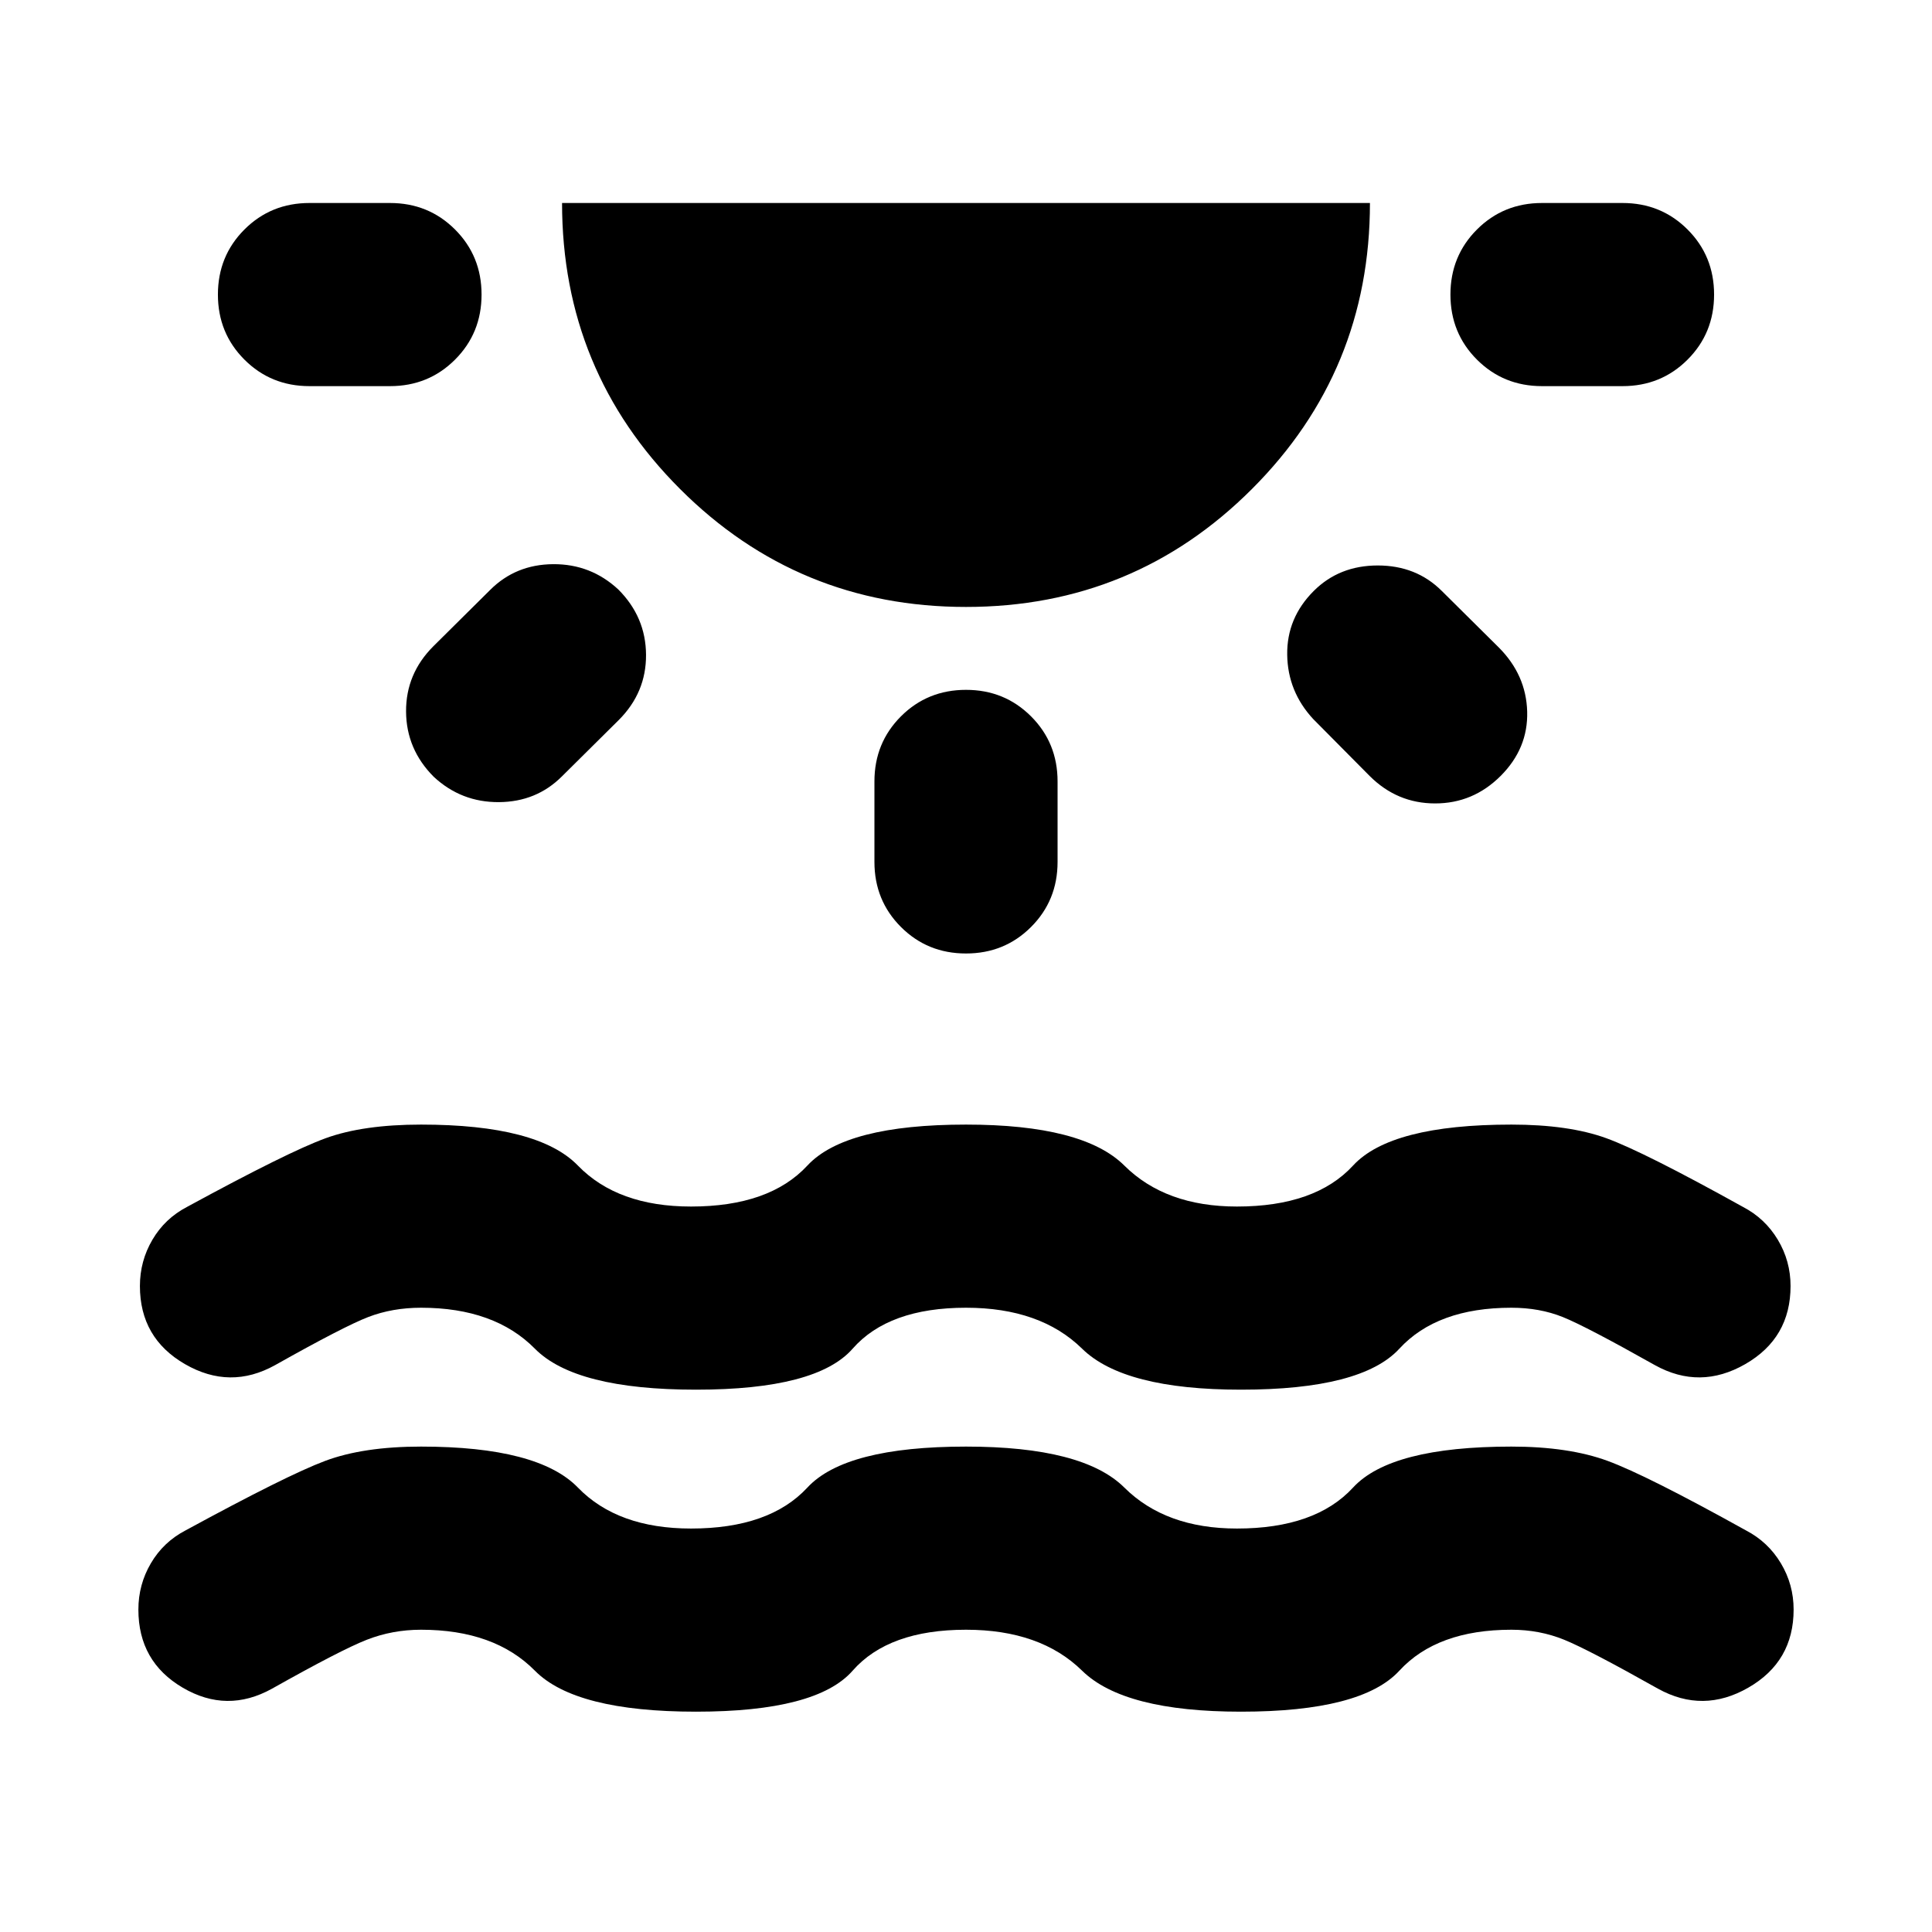 <svg xmlns="http://www.w3.org/2000/svg" height="24" viewBox="0 -960 960 960" width="24"><path d="M345.848-109.478q-59.957 0-80.055-20.359-20.097-20.358-56.576-20.358-14.239 0-27 5t-47.043 24.282q-22.392 12.435-44.403-.5-22.01-12.935-22.01-38.804 0-12.435 6.217-23.011 6.217-10.576 17.174-16.294 50.391-27.435 69.37-34.554 18.978-7.12 47.695-7.12 58.196 0 77.935 20.359 19.739 20.359 56.218 20.359 38.956 0 57.815-20.359 18.858-20.359 78.815-20.359 58.196 0 78.674 20.359 20.478 20.359 55.956 20.359 38.957 0 57.696-20.359 18.739-20.359 78.696-20.359 28.478 0 47.837 7.12 19.359 7.119 68.75 34.554 10.956 5.718 17.293 16.294t6.337 23.011q0 25.869-22.511 38.804-22.51 12.935-44.902.5-34.282-19.282-46.543-24.282-12.261-5-26.261-5-36.957 0-55.696 20.358-18.739 20.359-78.696 20.359-58.195 0-78.934-20.359-20.739-20.358-57.696-20.358-38.478 0-56.337 20.358-17.859 20.359-77.815 20.359ZM239.283-813.631q0 19.152-13.174 32.326t-32.327 13.174h-40q-19.152 0-32.326-13.174t-13.174-32.326q0-19.152 13.174-32.326t32.326-13.174h40q19.153 0 32.327 13.174t13.174 32.326Zm67.935 146.522q13.673 13.674 13.793 32.446.12 18.772-13.554 32.445l-28.239 28q-12.674 12.674-31.327 12.794-18.652.12-32.326-12.554-13.674-13.674-13.793-32.446-.12-18.772 13.554-32.446l28.239-28q12.674-12.674 31.326-12.793 18.653-.12 32.327 12.554ZM480-658.413q-83.478 0-142.098-58.62-58.619-58.62-58.619-142.098h401.434q0 83.478-58.619 142.098-58.62 58.62-142.098 58.62Zm0 41.195q19.152 0 32.326 13.174t13.174 32.326v40q0 19.153-13.174 32.327-13.174 13.173-32.326 13.173t-32.326-13.173Q434.5-512.565 434.5-531.718v-40q0-19.152 13.174-32.326T480-617.218Zm172.782-49.13q12.674-12.674 31.827-12.674 19.152 0 31.826 12.674l28.239 28q13.674 13.674 14.174 31.946.5 18.271-13.174 31.945t-32.565 13.674q-18.892 0-32.566-13.674l-28-28.239q-12.674-13.674-12.934-31.946-.261-18.271 13.173-31.706Zm198.936-147.283q0 19.152-13.174 32.326t-32.326 13.174h-40q-19.153 0-32.327-13.174t-13.174-32.326q0-19.152 13.174-32.326t32.327-13.174h40q19.152 0 32.326 13.174t13.174 32.326Zm-505.87 544.153q-59.957 0-80.055-20.359-20.097-20.358-56.576-20.358-14.239 0-26.239 4.619-12 4.62-46.282 23.902-22.392 12.435-44.783-.5-22.391-12.935-22.391-38.804 0-12.435 6.217-23.011 6.217-10.576 17.174-16.294 50.391-27.434 68.989-34.174 18.598-6.739 47.315-6.739 58.196 0 77.935 20.359 19.739 20.359 56.218 20.359 38.956 0 57.815-20.359 18.858-20.359 78.815-20.359 58.196 0 78.674 20.359 20.478 20.359 55.956 20.359 38.957 0 57.696-20.359 18.739-20.359 78.696-20.359 28.478 0 47.076 6.739 18.598 6.74 67.989 34.174 10.957 5.718 17.294 16.294t6.337 23.011q0 25.869-22.511 38.804-22.511 12.935-44.903.5-34.282-19.282-45.782-23.902-11.5-4.619-25.5-4.619-36.957 0-55.696 20.358-18.739 20.359-78.696 20.359-58.195 0-78.934-20.359-20.739-20.358-57.696-20.358-38.478 0-56.337 20.358-17.859 20.359-77.815 20.359Z"/></svg>